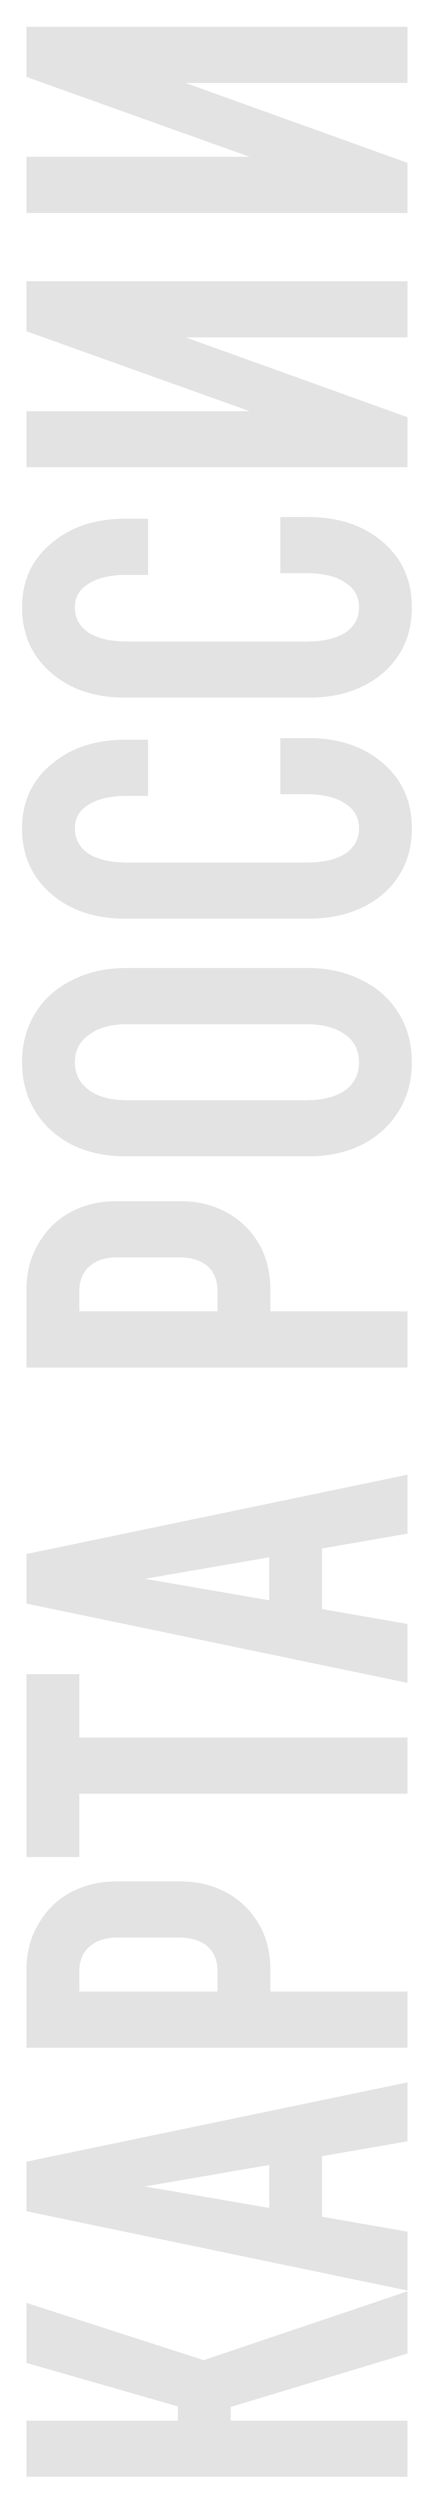 <svg width="79" height="454" viewBox="0 0 79 454" fill="none" xmlns="http://www.w3.org/2000/svg">
<g filter="url(#filter0_d_104_5)">
<path d="M41.9 433.1V435.6H74V445.8H4.8V435.6H32.3V433L4.8 425.1L4.8 414.2L37 424.6L74 412.1V423.4L41.9 433.1ZM4.8 397.559V388.559L74 374.159V384.859L58.5 387.559V398.559L74 401.259V411.959L4.8 397.559ZM48.9 389.159L26.3 393.059L48.9 396.959V389.159ZM4.8 367.87L4.8 353.77C4.8 350.57 5.533 347.77 7 345.37C8.4 342.904 10.333 341.004 12.8 339.67C15.267 338.337 18 337.67 21 337.67H32.9C35.9 337.67 38.633 338.337 41.1 339.67C43.567 341.004 45.533 342.904 47 345.37C48.4 347.77 49.1 350.57 49.1 353.77V357.67H74V367.87H4.8ZM39.5 354.07C39.5 352.07 38.9 350.537 37.7 349.47C36.433 348.404 34.733 347.87 32.6 347.87H21.3C19.167 347.87 17.5 348.404 16.3 349.47C15.033 350.537 14.4 352.07 14.4 354.07V357.67H39.5V354.07ZM4.8 333.22L4.8 300.02H14.4V311.52H74V321.72H14.4V333.22H4.8ZM4.8 287.207V278.207L74 263.807V274.507L58.5 277.207V288.207L74 290.907V301.607L4.8 287.207ZM48.9 278.807L26.3 282.707L48.9 286.607V278.807ZM4.8 244.335V230.235C4.8 227.035 5.533 224.235 7 221.835C8.4 219.368 10.333 217.468 12.8 216.135C15.267 214.802 18 214.135 21 214.135H32.9C35.9 214.135 38.633 214.802 41.1 216.135C43.567 217.468 45.533 219.368 47 221.835C48.4 224.235 49.1 227.035 49.1 230.235V234.135H74V244.335H4.8ZM39.5 230.535C39.5 228.535 38.9 227.002 37.7 225.935C36.433 224.868 34.733 224.335 32.6 224.335H21.3C19.167 224.335 17.5 224.868 16.3 225.935C15.033 227.002 14.4 228.535 14.4 230.535V234.135H39.5V230.535ZM22.8 205.996C19.2 205.996 15.967 205.296 13.1 203.896C10.233 202.429 8 200.396 6.4 197.796C4.8 195.196 4 192.229 4 188.896C4 185.563 4.8 182.596 6.4 179.996C8 177.396 10.233 175.396 13.1 173.996C15.967 172.529 19.2 171.796 22.8 171.796H56C59.6 171.796 62.833 172.529 65.7 173.996C68.567 175.396 70.8 177.396 72.4 179.996C74 182.596 74.8 185.563 74.8 188.896C74.8 192.229 74 195.196 72.4 197.796C70.8 200.396 68.567 202.429 65.7 203.896C62.833 205.296 59.6 205.996 56 205.996H22.8ZM55.7 195.796C58.633 195.796 60.967 195.196 62.7 193.996C64.367 192.729 65.2 191.029 65.2 188.896C65.2 186.763 64.367 185.096 62.7 183.896C60.967 182.629 58.633 181.996 55.7 181.996H23.1C20.167 181.996 17.867 182.629 16.2 183.896C14.467 185.096 13.6 186.763 13.6 188.896C13.6 191.029 14.467 192.729 16.2 193.996C17.867 195.196 20.167 195.796 23.1 195.796H55.7ZM23.1 140.532C20.1 140.532 17.767 141.065 16.1 142.132C14.433 143.132 13.6 144.565 13.6 146.432C13.6 148.365 14.433 149.899 16.1 151.032C17.767 152.099 20.1 152.632 23.1 152.632H55.7C58.7 152.632 61.033 152.099 62.7 151.032C64.367 149.899 65.2 148.365 65.2 146.432C65.2 144.499 64.367 142.999 62.7 141.932C61.033 140.799 58.7 140.232 55.7 140.232H50.9V130.032H56C61.533 130.032 66.067 131.565 69.6 134.632C73.067 137.632 74.8 141.565 74.8 146.432C74.8 151.299 73.067 155.265 69.6 158.332C66.067 161.332 61.533 162.832 56 162.832H22.8C17.267 162.832 12.767 161.332 9.3 158.332C5.767 155.265 4 151.299 4 146.432C4 141.632 5.767 137.765 9.3 134.832C12.767 131.832 17.267 130.332 22.8 130.332H26.9V140.532H23.1ZM23.1 100.395C20.1 100.395 17.767 100.929 16.1 101.995C14.433 102.995 13.6 104.429 13.6 106.295C13.6 108.229 14.433 109.762 16.1 110.895C17.767 111.962 20.1 112.495 23.1 112.495H55.7C58.7 112.495 61.033 111.962 62.7 110.895C64.367 109.762 65.2 108.229 65.2 106.295C65.2 104.362 64.367 102.862 62.7 101.795C61.033 100.662 58.7 100.095 55.7 100.095H50.9V89.895H56C61.533 89.895 66.067 91.429 69.6 94.495C73.067 97.495 74.8 101.429 74.8 106.295C74.8 111.162 73.067 115.129 69.6 118.195C66.067 121.195 61.533 122.695 56 122.695H22.8C17.267 122.695 12.767 121.195 9.3 118.195C5.767 115.129 4 111.162 4 106.295C4 101.495 5.767 97.629 9.3 94.695C12.767 91.695 17.267 90.195 22.8 90.195H26.9V100.395H23.1ZM4.8 47.059H74V57.259H33.7L74 71.759V80.859H4.8L4.8 70.659H45.3L4.8 56.159V47.059ZM4.8 0.867H74V11.067H33.7L74 25.567V34.667H4.8V24.467H45.3L4.8 9.967V0.867Z" fill="#464646" fill-opacity="0.15" shape-rendering="crispEdges"/>
</g>
<defs>
<filter id="filter0_d_104_5" x="0" y="0.867" width="78.8" height="452.933" filterUnits="userSpaceOnUse" color-interpolation-filters="sRGB">
<feFlood flood-opacity="0" result="BackgroundImageFix"/>
<feColorMatrix in="SourceAlpha" type="matrix" values="0 0 0 0 0 0 0 0 0 0 0 0 0 0 0 0 0 0 127 0" result="hardAlpha"/>
<feOffset dy="4"/>
<feGaussianBlur stdDeviation="2"/>
<feComposite in2="hardAlpha" operator="out"/>
<feColorMatrix type="matrix" values="0 0 0 0 0 0 0 0 0 0 0 0 0 0 0 0 0 0 0.25 0"/>
<feBlend mode="normal" in2="BackgroundImageFix" result="effect1_dropShadow_104_5"/>
<feBlend mode="normal" in="SourceGraphic" in2="effect1_dropShadow_104_5" result="shape"/>
</filter>
</defs>
</svg>
